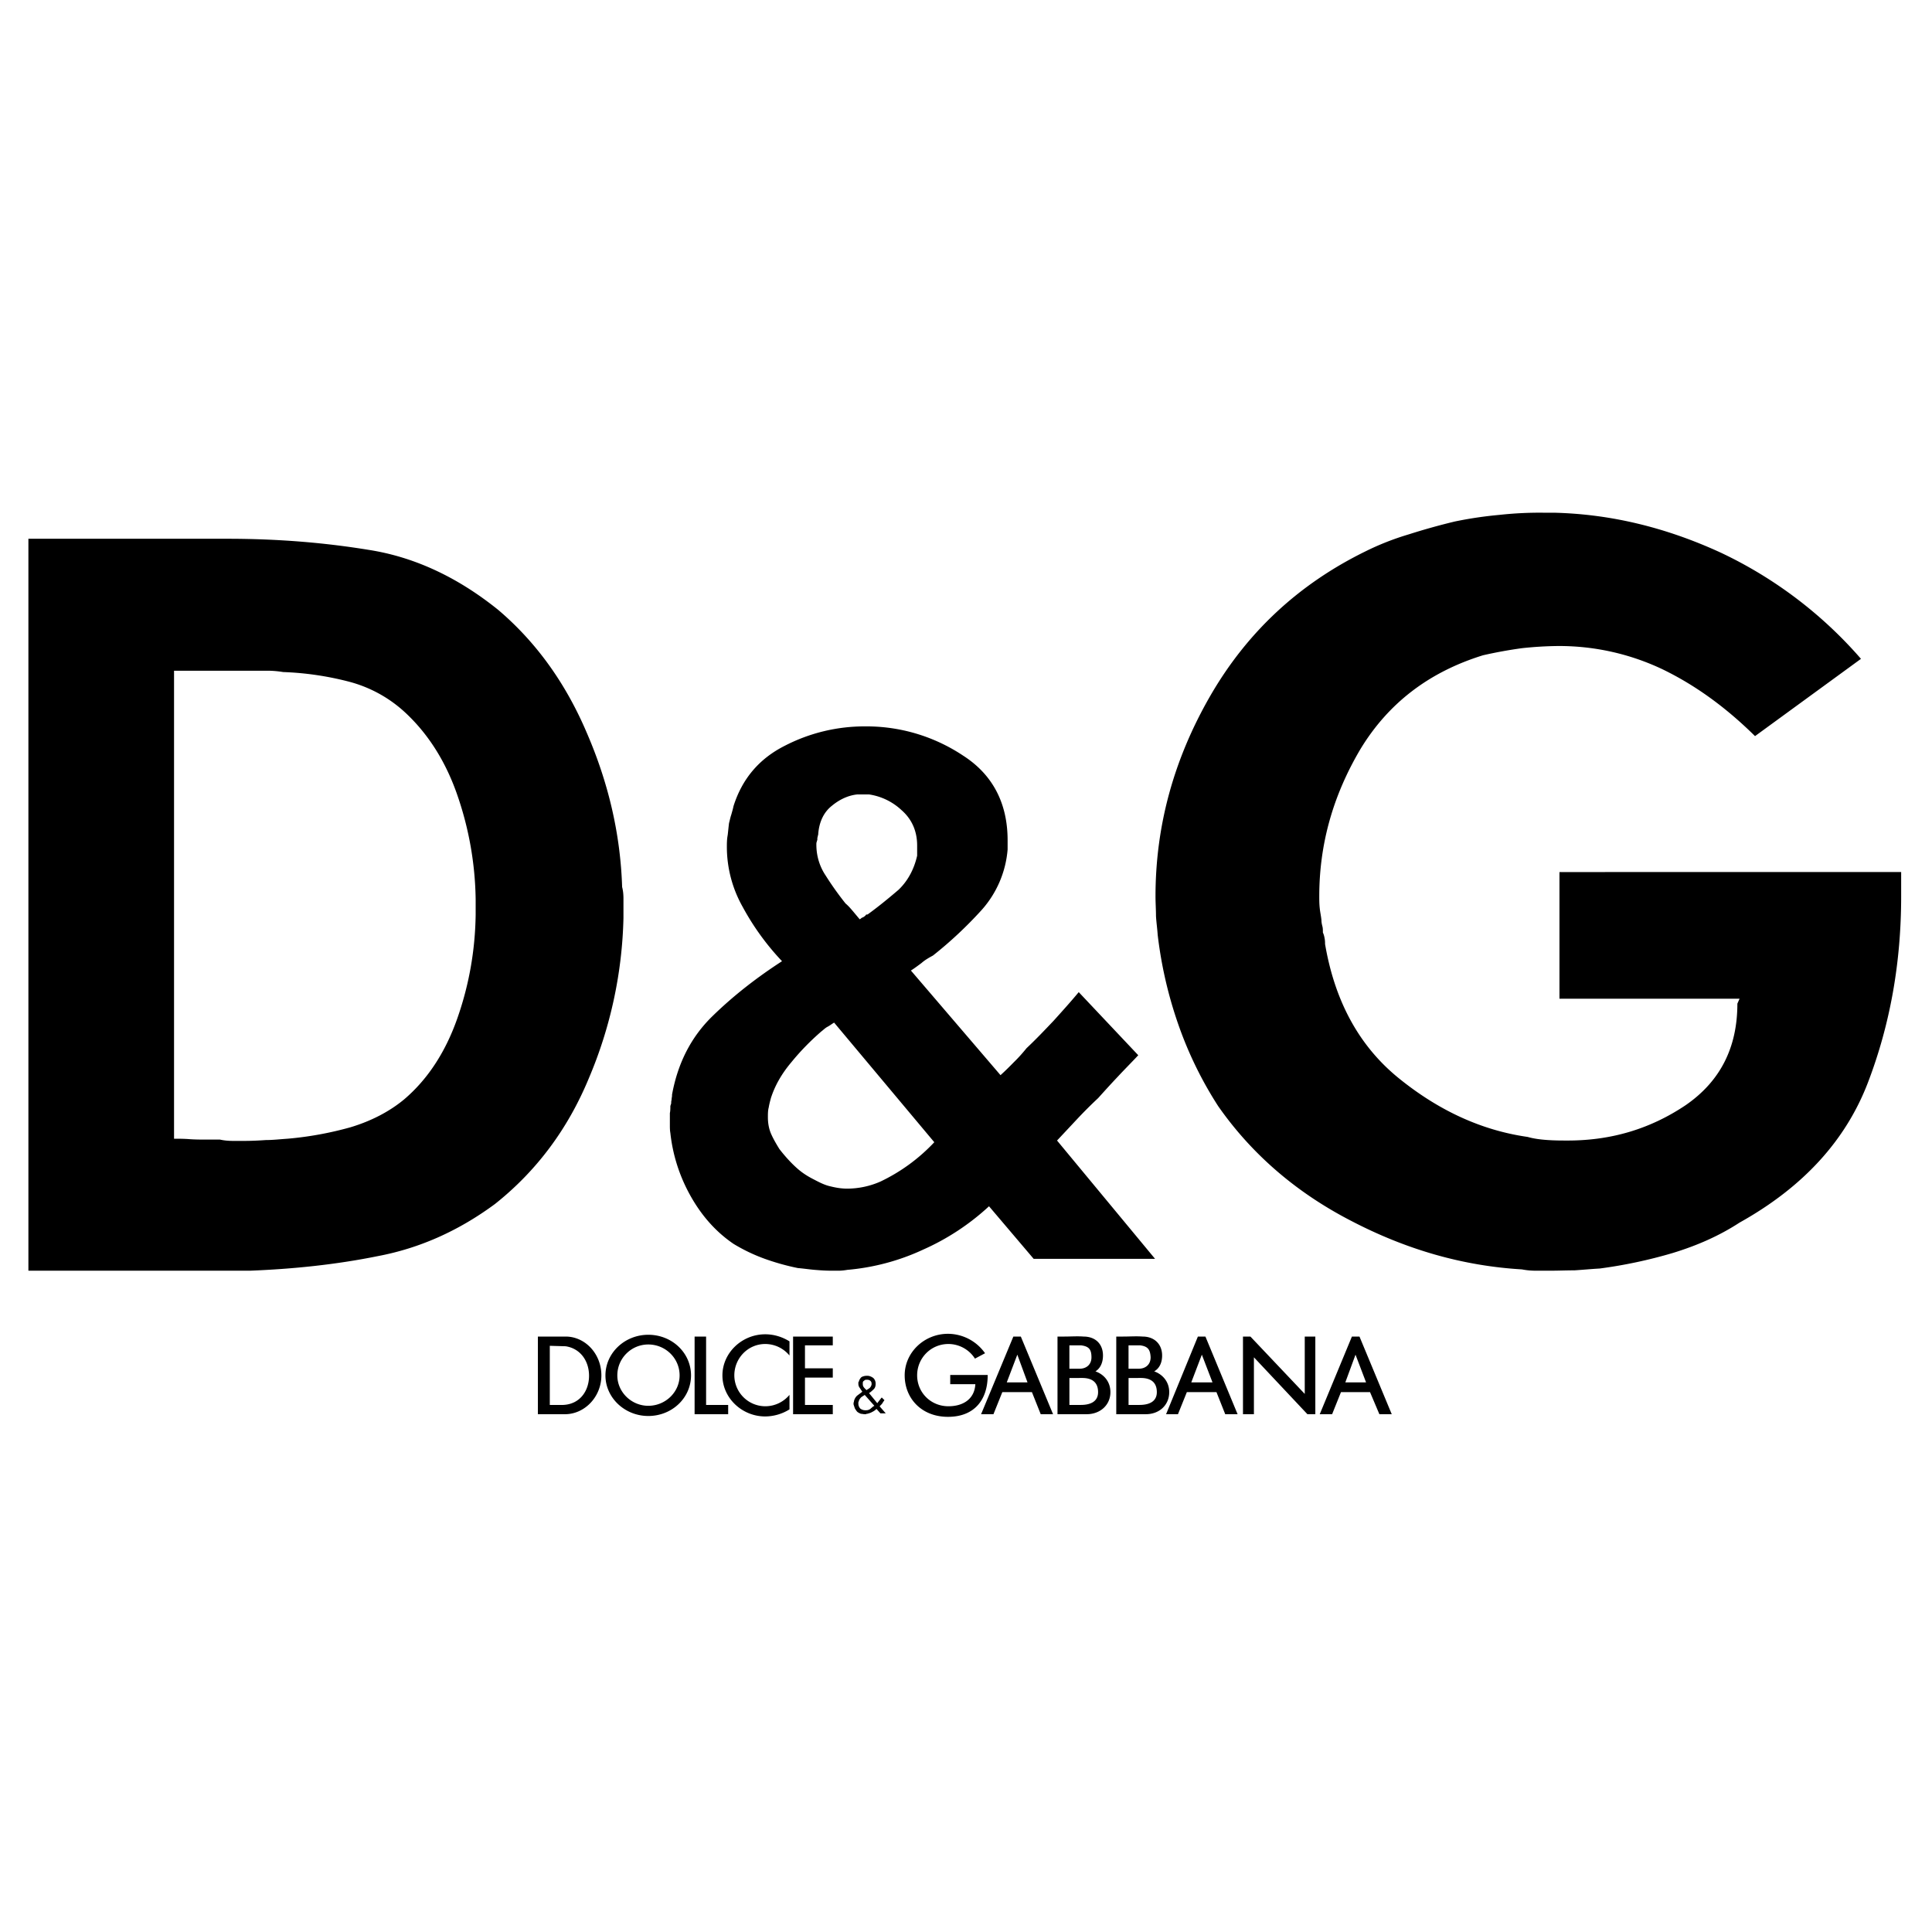 <svg xmlns="http://www.w3.org/2000/svg" width="80" height="80"><path style="stroke:none;fill-rule:evenodd;fill:transparent;fill-opacity:1" d="M0 0h79.898v79.898H0Zm0 0"/><path style="stroke:none;fill-rule:evenodd;fill:#000;fill-opacity:1" d="M1.176 22.309h8.242c1.977 0 3.914.144 5.832.457 1.902.293 3.695 1.132 5.375 2.484 1.574 1.336 2.797 3.035 3.676 5.102.894 2.066 1.39 4.187 1.46 6.378.04.149.055.313.055.477v.805a18.001 18.001 0 0 1-1.425 6.617c-.875 2.121-2.176 3.86-3.895 5.226-1.516 1.118-3.125 1.833-4.86 2.16-1.718.348-3.491.532-5.284.602H1.176Zm6.031 24.843c.203 0 .422 0 .66.02.235.016.492.016.746.016h.496c.176.039.352.054.532.054h.492c.293 0 .586-.015.879-.035.293 0 .582-.035.894-.055a14.174 14.174 0 0 0 2.614-.476c.84-.254 1.59-.637 2.21-1.149.97-.824 1.704-1.941 2.196-3.328.492-1.39.75-2.836.77-4.332v-.62a13.745 13.745 0 0 0-.75-4.298c-.477-1.39-1.192-2.523-2.122-3.402a5.456 5.456 0 0 0-2.36-1.317 12.552 12.552 0 0 0-2.741-.402 4.123 4.123 0 0 0-.621-.055H7.207Zm35.594 4.973-1.848-2.176a9.976 9.976 0 0 1-2.723 1.793 9.34 9.34 0 0 1-3.144.84 2.34 2.34 0 0 1-.328.035h-.328c-.239 0-.457-.015-.696-.035-.238-.02-.457-.055-.695-.074a9.923 9.923 0 0 1-1.371-.383 7.192 7.192 0 0 1-1.297-.621c-.75-.512-1.336-1.188-1.793-2.012a6.81 6.81 0 0 1-.82-2.578c-.02-.11-.02-.219-.02-.312v-.512c.02-.09.02-.18.02-.274 0-.035.015-.054.015-.07.02-.039.02-.059.02-.113 0-.035.02-.09.02-.164.015-.055.015-.11.015-.145.238-1.3.785-2.379 1.664-3.238.88-.86 1.848-1.61 2.89-2.285a10.57 10.57 0 0 1-1.628-2.246 5.06 5.06 0 0 1-.656-2.47c0-.163 0-.327.035-.51.02-.165.035-.348.055-.493.035-.129.054-.238.093-.348.035-.129.07-.238.09-.347.363-1.153 1.078-1.977 2.121-2.504a7.192 7.192 0 0 1 3.328-.805 7.22 7.22 0 0 1 4.055 1.207c1.227.785 1.848 1.973 1.848 3.508v.383a4.278 4.278 0 0 1-1.078 2.508c-.618.68-1.29 1.312-2.012 1.882-.164.09-.328.18-.473.309-.148.11-.293.219-.441.313l3.71 4.332c.204-.184.387-.368.567-.551.184-.18.348-.364.512-.567.387-.363.75-.746 1.117-1.132.363-.403.71-.786 1.043-1.188l2.465 2.613c-.274.293-.567.586-.84.88-.277.292-.55.593-.82.894a18.65 18.65 0 0 0-.88.879l-.823.879 4.058 4.898Zm-10.531-4.55c.238.308.476.566.695.765.238.219.476.367.73.496.239.125.457.238.696.289.238.059.457.094.695.094a3.443 3.443 0 0 0 1.371-.293 7.445 7.445 0 0 0 2.23-1.629l-4.148-4.953c-.094.054-.184.129-.293.183-.094.055-.164.13-.238.184-.45.39-.867.816-1.242 1.277-.403.477-.68.969-.844 1.48-.035.13-.07.259-.09.387-.035.125-.035.274-.035.403 0 .238.035.457.125.676.094.218.223.437.348.64Zm3.328-9.509a.243.243 0 0 0 .074-.054c.035-.02.055-.02.11-.055.019-.02.054-.035.073-.074.016-.016.036-.016.07-.016.458-.332.88-.68 1.282-1.023.383-.367.64-.844.77-1.41v-.422c0-.602-.223-1.094-.641-1.461a2.51 2.51 0 0 0-1.356-.656h-.472c-.367.035-.735.199-1.063.472-.328.258-.53.66-.566 1.192 0 .015-.02.054-.02.09-.015.035-.015.074-.015.128 0 .016-.02.035-.02.07-.02.04-.02.075-.02.13 0 .457.13.898.387 1.28.254.403.528.786.82 1.153.13.11.22.219.313.328Zm43.125-1.957v1.008c0 2.742-.457 5.301-1.371 7.696-.915 2.394-2.668 4.332-5.32 5.812-.84.547-1.755.95-2.778 1.262a19.77 19.77 0 0 1-3.016.64c-.367.02-.715.055-1.043.075-.347 0-.675.015-1.004.015h-.586c-.199 0-.382-.015-.585-.054-2.45-.145-4.79-.82-7.075-2.012-2.265-1.168-4.113-2.758-5.504-4.75a15.85 15.85 0 0 1-1.664-3.422 17.383 17.383 0 0 1-.84-3.672c-.015-.238-.054-.512-.07-.77 0-.273-.02-.546-.02-.82 0-2.91.75-5.668 2.266-8.3 1.52-2.633 3.657-4.626 6.418-5.981.582-.29 1.188-.527 1.809-.711a27.024 27.024 0 0 1 1.902-.531 16.33 16.33 0 0 1 1.848-.274 15.11 15.11 0 0 1 1.808-.09h.438c2.379.055 4.68.622 6.93 1.66a17.678 17.678 0 0 1 5.793 4.391l-4.387 3.2c-1.207-1.192-2.469-2.106-3.82-2.762a9.983 9.983 0 0 0-4.313-.969c-.508.004-1.016.035-1.52.09a18.78 18.78 0 0 0-1.609.293c-2.246.695-3.93 1.992-5.082 3.894-1.133 1.918-1.7 3.93-1.7 6.09 0 .145 0 .309.02.492.016.164.055.328.07.493 0 .093.02.183.04.257.02.07.02.164.02.254a.892.892 0 0 1 .07.239c.02.093.02.183.02.238.402 2.36 1.405 4.222 3.054 5.558 1.644 1.332 3.418 2.157 5.336 2.43.254.074.547.11.84.129.293.02.566.02.824.02 1.828 0 3.437-.497 4.879-1.465 1.426-.985 2.14-2.375 2.14-4.203l.09-.204h-7.457V36.11Zm-56.45 19.235h1.149c.805 0 1.48.71 1.48 1.61 0 .874-.675 1.589-1.48 1.605h-1.149Zm.493.383v2.449h.53c.731-.02 1.095-.602 1.095-1.207 0-.621-.364-1.133-.97-1.223Zm4.078-.457c.984 0 1.77.75 1.77 1.683 0 .93-.786 1.68-1.77 1.68-.969 0-1.774-.75-1.774-1.68 0-.933.801-1.683 1.774-1.683Zm0 .402c.71 0 1.297.566 1.297 1.281 0 .692-.586 1.258-1.297 1.258-.696 0-1.282-.566-1.282-1.258 0-.707.575-1.281 1.282-1.281Zm1.918-.328h.476v2.832h.914v.383h-1.39Zm2.925-.094c.364 0 .711.11 1.004.293v.586a1.302 1.302 0 0 0-1.004-.477c-.714 0-1.28.586-1.28 1.301a1.284 1.284 0 0 0 1.28 1.277 1.3 1.3 0 0 0 1.004-.472v.601c-.3.188-.648.29-1.004.293-.968 0-1.773-.77-1.773-1.699 0-.933.805-1.703 1.773-1.703Zm1.645 2.926h1.152v.383H32.84v-3.215h1.644v.363h-1.152v.953h1.152v.383h-1.152Zm2.961.164a.601.601 0 0 1-.184.129c-.054.035-.129.054-.199.074-.02 0-.039 0-.055.016h-.054c-.055 0-.094-.016-.149-.016a.631.631 0 0 1-.144-.074c-.04-.035-.074-.094-.11-.149l-.054-.164v-.09h.015v-.035a.437.437 0 0 1 .13-.238l.218-.164-.11-.164a.267.267 0 0 1-.054-.164v-.074c.02 0 .02-.02.02-.02a.386.386 0 0 1 .109-.184.44.44 0 0 1 .203-.054h.055c.07 0 .164.039.234.093a.318.318 0 0 1 .094.239c0 .09-.02.164-.074.219-.075.07-.13.125-.2.164l.344.421c.02-.039.055-.074.094-.128.035-.04.055-.075.09-.11l.11.11c-.017.035-.056.07-.071.109a.562.562 0 0 1-.094.11l-.016.019s0 .015-.02.015l.255.293h-.219Zm-.422.055c.063 0 .117-.02.168-.055.035-.035.09-.074.125-.11h.02l.02-.02-.403-.456c0 .02 0 .02-.02.02l-.02.019c-.034.016-.054.035-.09.055a.377.377 0 0 0-.073.09c-.016 0-.016.019-.016.035-.02.02-.02.039-.02.058-.019.016-.019.035-.019.035v.055c0 .074.02.129.074.2.063.05.14.077.219.074Zm-.144-1.133v.035c0 .039 0 .074.02.11.015.038.054.073.07.093l.038.035.016.02h.02s.02 0 .02-.02a.394.394 0 0 0 .109-.07.3.3 0 0 0 .07-.13v-.038a.145.145 0 0 0-.055-.125.218.218 0 0 0-.11-.04h-.034c-.036 0-.075 0-.11.04a.095.095 0 0 0-.054.09Zm3.527-2.032a1.885 1.885 0 0 1 1.535.805l-.418.223a1.308 1.308 0 0 0-1.098-.606c-.73 0-1.296.586-1.296 1.297 0 .715.566 1.281 1.296 1.281.602 0 1.079-.292 1.114-.914h-1.04v-.382h1.551v.015c0 1.008-.546 1.719-1.644 1.719-1.098 0-1.793-.766-1.793-1.719 0-.949.809-1.719 1.793-1.719Zm1.371 3.329 1.336-3.215h.309l1.335 3.215h-.511l-.364-.914h-1.226l-.367.914Zm1.063-1.317.437-1.148.422 1.148Zm6.597 1.317 1.317-3.215h.312l1.332 3.215h-.512l-.363-.914h-1.226l-.368.914Zm1.043-1.317.438-1.148.441 1.148Zm5.32 1.317 1.332-3.215h.313l1.336 3.215h-.512l-.387-.914h-1.203l-.367.914Zm1.059-1.317.422-1.148.437 1.148Zm-10.95-1.535c.329.04.438.164.438.496 0 .309-.218.473-.492.473h-.422v-.969Zm.036 1.352h.02c.238 0 .656.058.656.586 0 .421-.364.53-.711.53h.074-.55V57.06Zm-.621 1.5h.824c.566 0 .984-.383.984-.914 0-.418-.253-.73-.62-.86.203-.125.312-.363.312-.656 0-.477-.313-.785-.805-.785-.254-.02-.531 0-.785 0h-.293v3.215Zm3.035-2.852c.313.04.422.164.438.496 0 .309-.22.473-.493.473h-.422v-.969Zm.02 1.352h.015c.238 0 .66.058.66.586 0 .421-.367.53-.715.53h.094-.55V57.06Zm-.622 1.5h.84c.567 0 .97-.383.97-.914 0-.418-.259-.73-.622-.86.219-.125.328-.363.328-.656 0-.477-.328-.785-.805-.785-.273-.02-.527 0-.804 0h-.29v3.215Zm4.864-3.215h.308l2.25 2.375v-2.375h.438v3.215h-.328l-2.215-2.356v2.356h-.453Zm0 0"/></svg>